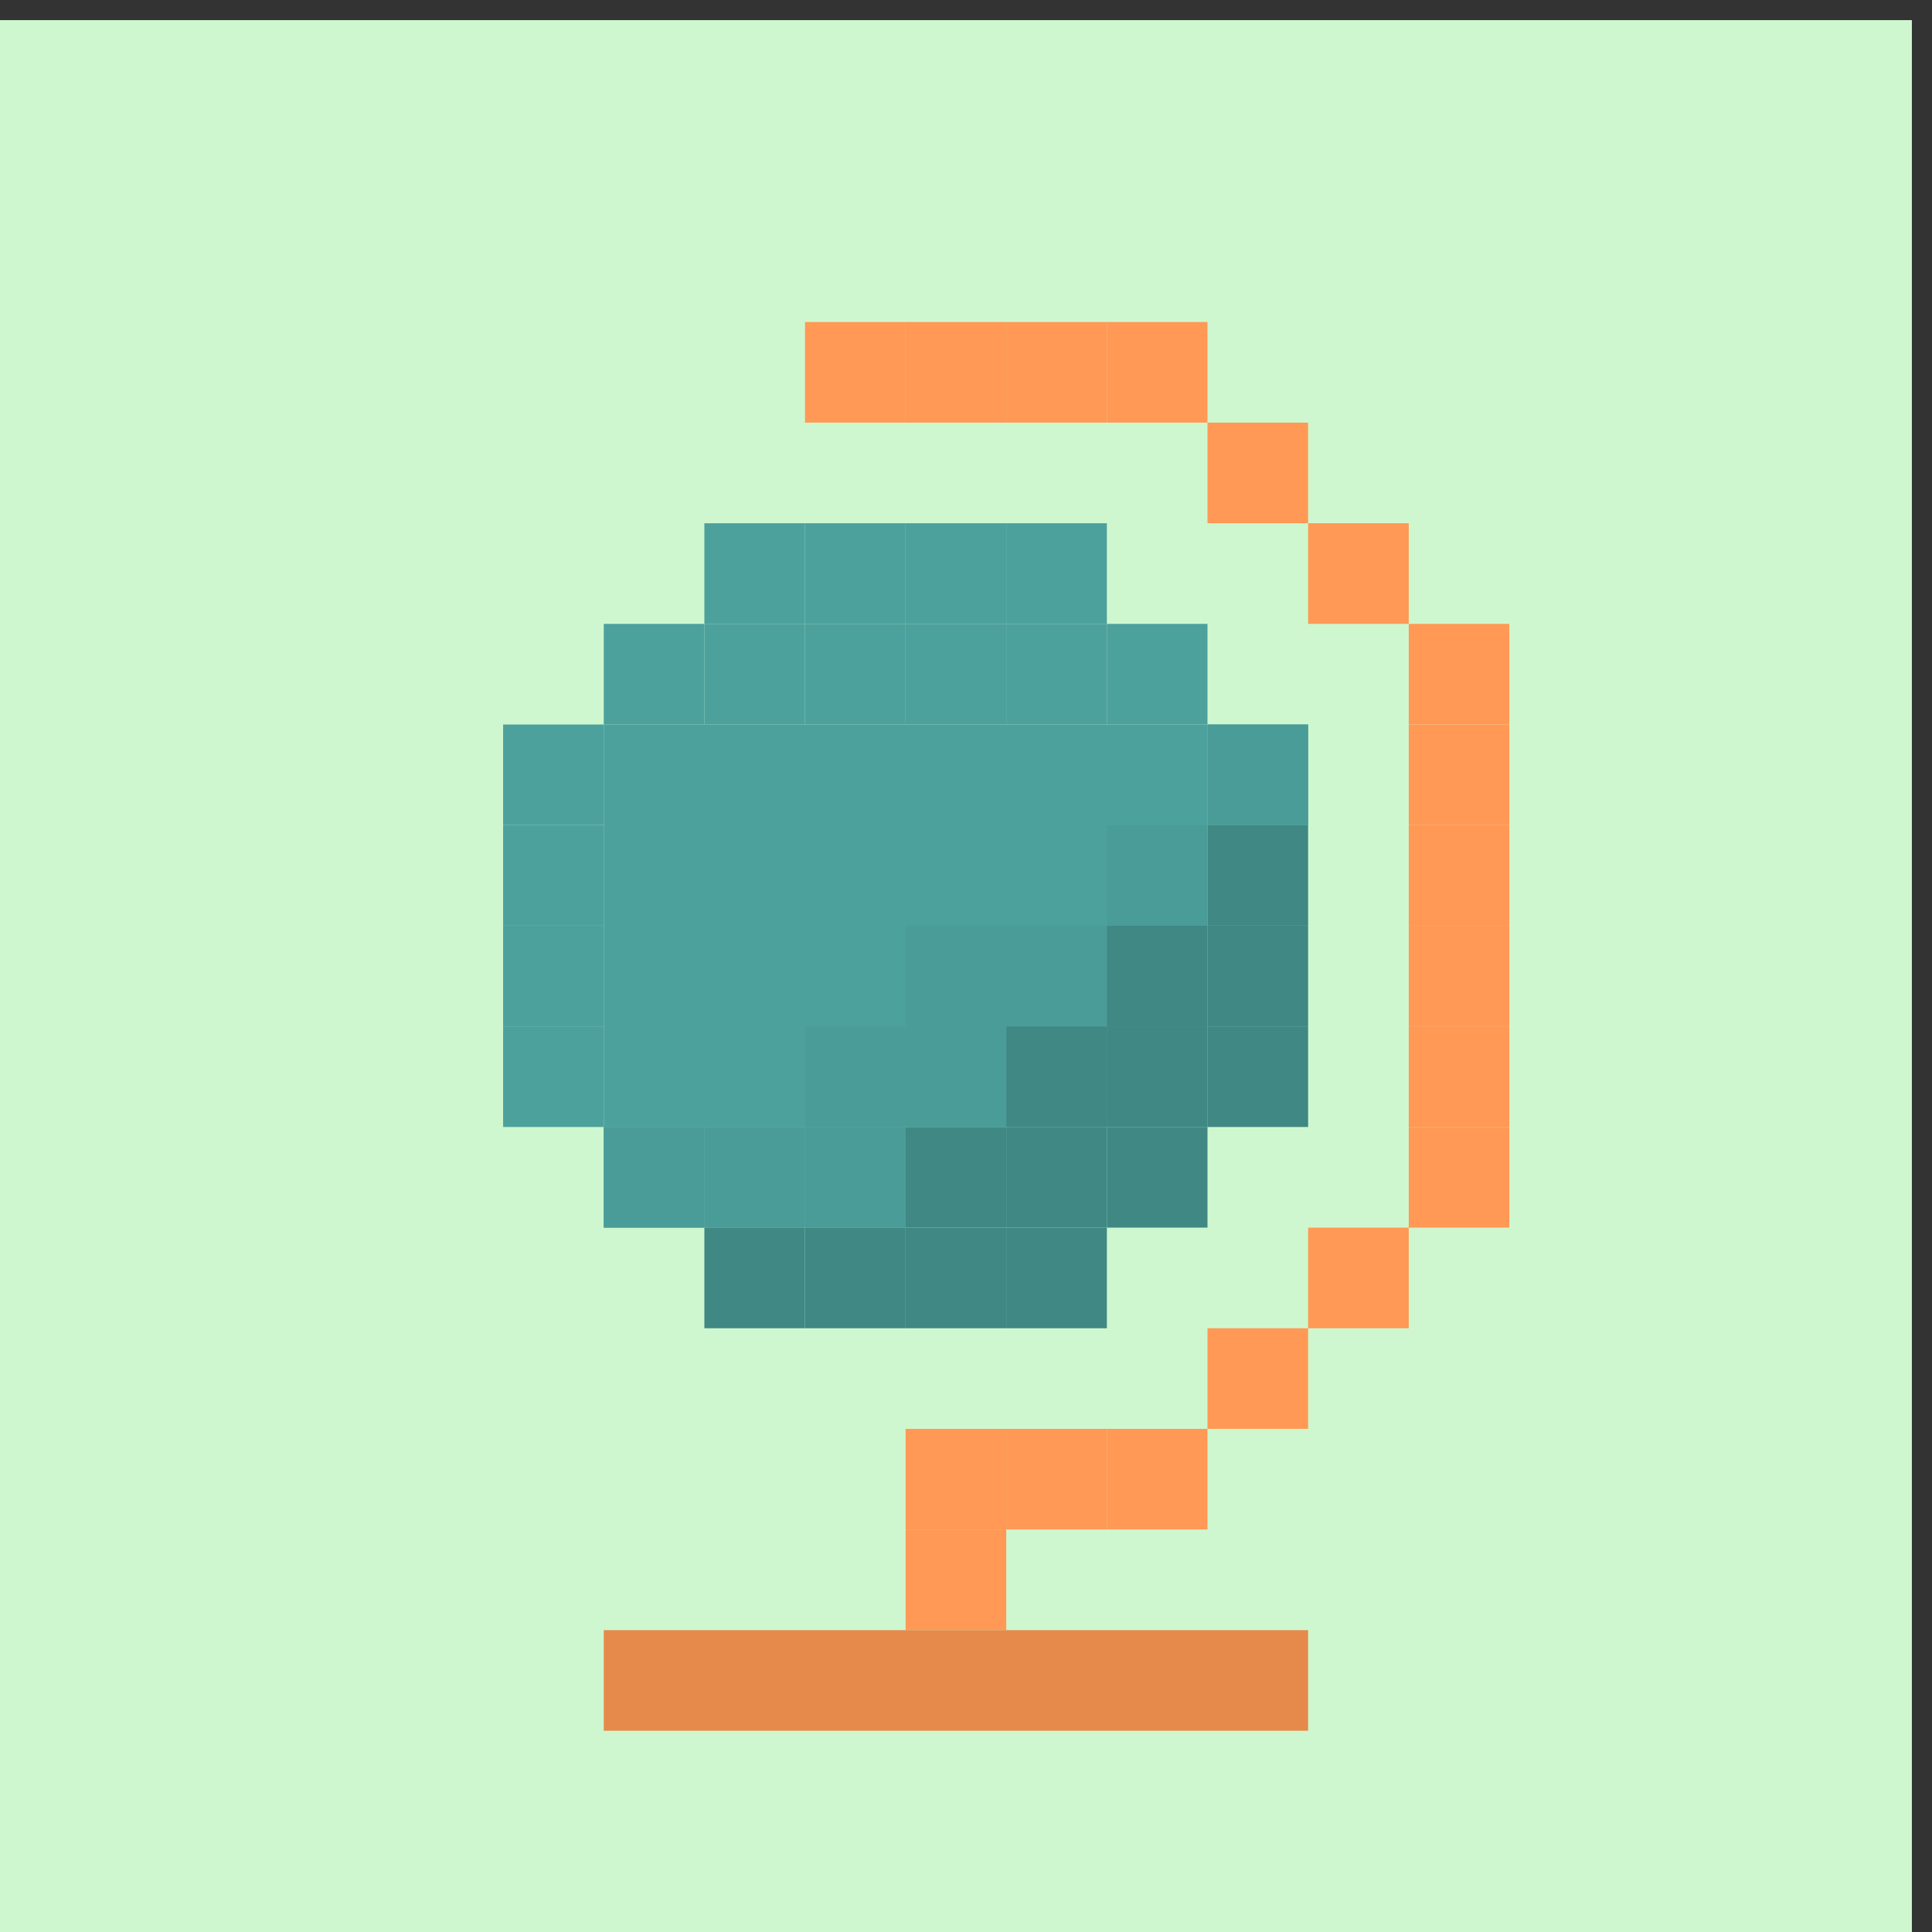 <?xml version="1.0" encoding="UTF-8" standalone="no"?>
<!-- Created with Inkscape (http://www.inkscape.org/) -->

<svg
   xmlns:dc="http://purl.org/dc/elements/1.1/"
   xmlns:cc="http://creativecommons.org/ns#"
   xmlns:rdf="http://www.w3.org/1999/02/22-rdf-syntax-ns#"
   xmlns:svg="http://www.w3.org/2000/svg"
   xmlns="http://www.w3.org/2000/svg"
   xmlns:sodipodi="http://sodipodi.sourceforge.net/DTD/sodipodi-0.dtd"
   xmlns:inkscape="http://www.inkscape.org/namespaces/inkscape"
   version="1.0"
   width="96"
   height="96"
   id="svg2408"
   inkscape:version="0.48.5 r10040"
   sodipodi:docname="applications-geography.svg">
  <rect width="100%" height="100%" fill="#333333" stroke="none"/>
  <sodipodi:namedview
     pagecolor="#ffffff"
     bordercolor="#666666"
     borderopacity="1"
     objecttolerance="10"
     gridtolerance="10"
     guidetolerance="10"
     inkscape:pageopacity="0"
     inkscape:pageshadow="2"
     inkscape:window-width="1914"
     inkscape:window-height="1031"
     id="namedview101"
     showgrid="true"
     inkscape:zoom="10.662065"
     inkscape:cx="52.574698"
     inkscape:cy="37.344333"
     inkscape:window-x="0"
     inkscape:window-y="25"
     inkscape:window-maximized="1"
     inkscape:current-layer="svg2408"
     inkscape:snap-global="true"
     inkscape:snap-bbox="true"
     inkscape:bbox-paths="false"
     inkscape:bbox-nodes="false"
     inkscape:snap-bbox-edge-midpoints="false"
     inkscape:snap-nodes="false">
    <inkscape:grid
       type="xygrid"
       id="grid2994"
       empspacing="5"
       visible="true"
       enabled="true"
       snapvisiblegridlinesonly="true" />
  </sodipodi:namedview>
  <defs
     id="defs2410">
    <linearGradient
       x1="45.448"
       y1="92.54"
       x2="45.448"
       y2="7.017"
       id="ButtonShadow"
       gradientUnits="userSpaceOnUse"
       gradientTransform="scale(1.006,0.994)">
      <stop
         id="stop3750"
         style="stop-color:#000000;stop-opacity:1"
         offset="0" />
      <stop
         id="stop3752"
         style="stop-color:#000000;stop-opacity:0.588"
         offset="1" />
    </linearGradient>
    <filter
       color-interpolation-filters="sRGB"
       id="filter3174">
      <feGaussianBlur
         id="feGaussianBlur3176"
         stdDeviation="1.71" />
    </filter>
  </defs>
  <rect
     style="fill:#cff7cf;fill-opacity:1;stroke:none"
     id="rect4180"
     width="95"
     height="95"
     x="0"
     y="1"
     ry="0" />
  <g
     id="layer2"
     style="display:none">
    <rect
       width="86"
       height="85"
       rx="6"
       ry="6"
       x="5"
       y="7"
       id="rect3745"
       style="opacity:0.9;fill:url(#ButtonShadow);fill-opacity:1;fill-rule:nonzero;stroke:none;filter:url(#filter3174)" />
  </g>
  <rect
     style="fill:#4da19d;fill-opacity:1;stroke:none"
     id="rect3453-99-9-30-01-24-97"
     width="5"
     height="5"
     x="40"
     y="26" />
  <rect
     style="fill:#4da19d;fill-opacity:1;stroke:none"
     id="rect3453-99-9-30-01-24-97-8"
     width="5"
     height="5"
     x="45"
     y="26" />
  <rect
     style="fill:#4da19d;fill-opacity:1;stroke:none"
     id="rect3453-99-9-30-01-24-97-4"
     width="5"
     height="5"
     x="50"
     y="26" />
  <rect
     style="fill:#4da19d;fill-opacity:1;stroke:none"
     id="rect3453-99-9-30-01-24-97-2"
     width="5"
     height="5"
     x="55"
     y="31" />
  <rect
     style="fill:#4da19d;fill-opacity:1;stroke:none"
     id="rect3453-99-9-30-01-24-97-6"
     width="5"
     height="5"
     x="60"
     y="36" />
  <rect
     style="fill:#408884;fill-opacity:1;stroke:none"
     id="rect3453-99-9-30-01-24-97-86"
     width="5"
     height="5"
     x="60"
     y="41" />
  <rect
     style="fill:#408884;fill-opacity:1;stroke:none"
     id="rect3453-99-9-30-01-24-97-46"
     width="5"
     height="5"
     x="60"
     y="46" />
  <rect
     style="fill:#408884;fill-opacity:1;stroke:none"
     id="rect3453-99-9-30-01-24-97-22"
     width="5"
     height="5"
     x="60"
     y="51" />
  <rect
     style="fill:#408884;fill-opacity:1;stroke:none"
     id="rect3453-99-9-30-01-24-97-1"
     width="5"
     height="5"
     x="55"
     y="56" />
  <rect
     style="fill:#408884;fill-opacity:1;stroke:none"
     id="rect3453-99-9-30-01-24-97-47"
     width="5"
     height="5"
     x="50"
     y="61" />
  <rect
     style="fill:#408884;fill-opacity:1;stroke:none"
     id="rect3453-99-9-30-01-24-97-27"
     width="5"
     height="5"
     x="45"
     y="61" />
  <rect
     style="fill:#408884;fill-opacity:1;stroke:none"
     id="rect3453-99-9-30-01-24-97-5"
     width="5"
     height="5"
     x="40"
     y="61" />
  <rect
     style="fill:#408884;fill-opacity:1;stroke:none"
     id="rect3453-99-9-30-01-24-97-9"
     width="5"
     height="5"
     x="35"
     y="61" />
  <rect
     style="fill:#4da19d;fill-opacity:1;stroke:none"
     id="rect3453-99-9-30-01-24-97-25"
     width="5"
     height="5"
     x="35"
     y="26" />
  <rect
     style="fill:#4da19d;fill-opacity:1;stroke:none"
     id="rect3453-99-9-30-01-24-97-41"
     width="5"
     height="5"
     x="30"
     y="31" />
  <rect
     style="fill:#4da19d;fill-opacity:1;stroke:none"
     id="rect3453-99-9-30-01-24-97-3"
     width="5"
     height="5"
     x="25"
     y="36" />
  <rect
     style="fill:#4da19d;fill-opacity:1;stroke:none"
     id="rect3453-99-9-30-01-24-97-24"
     width="5"
     height="5"
     x="25"
     y="41" />
  <rect
     style="fill:#4da19d;fill-opacity:1;stroke:none"
     id="rect3453-99-9-30-01-24-97-7"
     width="5"
     height="5"
     x="25"
     y="46" />
  <rect
     style="fill:#4da19d;fill-opacity:1;stroke:none"
     id="rect3453-99-9-30-01-24-97-82"
     width="5"
     height="5"
     x="25"
     y="51" />
  <rect
     style="fill:#4da19d;fill-opacity:1;stroke:none"
     id="rect3453-99-9-30-01-24-97-54"
     width="5"
     height="5"
     x="30"
     y="56" />
  <rect
     style="fill:#ff9955;fill-opacity:1;stroke:none"
     id="rect3453-99-9-30-01-24-97-33"
     width="5"
     height="5"
     x="40"
     y="16" />
  <rect
     style="fill:#ff9955;fill-opacity:1;stroke:none"
     id="rect3453-99-9-30-01-24-97-411"
     width="5"
     height="5"
     x="45"
     y="16" />
  <rect
     style="fill:#ff9955;fill-opacity:1;stroke:none"
     id="rect3453-99-9-30-01-24-97-36"
     width="5"
     height="5"
     x="50"
     y="16" />
  <rect
     style="fill:#ff9955;fill-opacity:1;stroke:none"
     id="rect3453-99-9-30-01-24-97-0"
     width="5"
     height="5"
     x="60"
     y="21" />
  <rect
     style="fill:#ff9955;fill-opacity:1;stroke:none"
     id="rect3453-99-9-30-01-24-97-01"
     width="5"
     height="5"
     x="65"
     y="26" />
  <rect
     style="fill:#ff9955;fill-opacity:1;stroke:none"
     id="rect3453-99-9-30-01-24-97-829"
     width="5"
     height="5"
     x="70"
     y="31" />
  <rect
     style="fill:#ff9955;fill-opacity:1;stroke:none"
     id="rect3453-99-9-30-01-24-97-53"
     width="5"
     height="5"
     x="70"
     y="36" />
  <rect
     style="fill:#ff9955;fill-opacity:1;stroke:none"
     id="rect3453-99-9-30-01-24-97-30"
     width="5"
     height="5"
     x="70"
     y="41" />
  <rect
     style="fill:#ff9955;fill-opacity:1;stroke:none"
     id="rect3453-99-9-30-01-24-97-865"
     width="5"
     height="5"
     x="70"
     y="46" />
  <rect
     style="fill:#ff9955;fill-opacity:1;stroke:none"
     id="rect3453-99-9-30-01-24-97-20"
     width="5"
     height="5"
     x="70"
     y="51" />
  <rect
     style="fill:#ff9955;fill-opacity:1;stroke:none"
     id="rect3453-99-9-30-01-24-97-21"
     width="5"
     height="5"
     x="65"
     y="61" />
  <rect
     style="fill:#ff9955;fill-opacity:1;stroke:none"
     id="rect3453-99-9-30-01-24-97-28"
     width="5"
     height="5"
     x="70"
     y="56" />
  <rect
     style="fill:#ff9955;fill-opacity:1;stroke:none"
     id="rect3453-99-9-30-01-24-97-00"
     width="5"
     height="5"
     x="55"
     y="71" />
  <rect
     style="fill:#ff9955;fill-opacity:1;stroke:none"
     id="rect3453-99-9-30-01-24-97-64"
     width="5"
     height="5"
     x="45"
     y="76" />
  <rect
     style="fill:#e68a4c;fill-opacity:1;stroke:none"
     id="rect3453-99-9-30-01-24-97-49"
     width="35"
     height="5"
     x="30"
     y="81" />
  <rect
     style="fill:#ff9955;fill-opacity:1;stroke:none"
     id="rect3453-99-9-30-01-24-97-92"
     width="5"
     height="5"
     x="45"
     y="71" />
  <rect
     style="fill:#ff9955;fill-opacity:1;stroke:none"
     id="rect3453-99-9-30-01-24-97-862"
     width="5"
     height="5"
     x="50"
     y="71" />
  <rect
     style="fill:#4da19d;fill-opacity:1;stroke:none"
     id="rect3453-99-9-30-01-24-97-88"
     width="30"
     height="20"
     x="30"
     y="36" />
  <rect
     style="fill:#4da19d;fill-opacity:1;stroke:none"
     id="rect3453-99-9-30-01-24-97-23"
     width="5"
     height="5"
     x="35"
     y="56" />
  <rect
     style="fill:#4da19d;fill-opacity:1;stroke:none"
     id="rect3453-99-9-30-01-24-97-98"
     width="5"
     height="5"
     x="40"
     y="56" />
  <rect
     style="fill:#408884;fill-opacity:1;stroke:none"
     id="rect3453-99-9-30-01-24-97-648"
     width="5"
     height="5"
     x="45"
     y="56" />
  <rect
     style="fill:#408884;fill-opacity:1;stroke:none"
     id="rect3453-99-9-30-01-24-97-60"
     width="5"
     height="5"
     x="50"
     y="56" />
  <rect
     style="fill:#4da19d;fill-opacity:1;stroke:none"
     id="rect3453-99-9-30-01-24-97-61"
     width="5"
     height="5"
     x="35"
     y="31" />
  <rect
     style="fill:#4da19d;fill-opacity:1;stroke:none"
     id="rect3453-99-9-30-01-24-97-38"
     width="5"
     height="5"
     x="40"
     y="31" />
  <rect
     style="fill:#4da19d;fill-opacity:1;stroke:none"
     id="rect3453-99-9-30-01-24-97-278"
     width="5"
     height="5"
     x="45"
     y="31" />
  <rect
     style="fill:#4da19d;fill-opacity:1;stroke:none"
     id="rect3453-99-9-30-01-24-97-11"
     width="5"
     height="5"
     x="50"
     y="31" />
  <rect
     style="fill:#ff9955;fill-opacity:1;stroke:none"
     id="rect3453-99-9-30-01-24-97-827"
     width="5"
     height="5"
     x="60"
     y="66" />
  <rect
     style="fill:#ff9955;fill-opacity:1;stroke:none"
     id="rect3453-99-9-30-01-24-97-56"
     width="5"
     height="5"
     x="55"
     y="16" />
  <rect
     style="fill:#408884;fill-opacity:1;stroke:none"
     id="rect3453-99-9-30-01-24-97-648-2"
     width="5"
     height="5"
     x="55"
     y="51" />
  <rect
     style="fill:#408884;fill-opacity:1;stroke:none"
     id="rect3453-99-9-30-01-24-97-648-9"
     width="5"
     height="5"
     x="50"
     y="51" />
  <rect
     style="fill:#408884;fill-opacity:1;stroke:none"
     id="rect3453-99-9-30-01-24-97-648-0"
     width="5"
     height="5"
     x="55"
     y="46" />
  <rect
     style="fill:#4a9c98;fill-opacity:1;stroke:none"
     id="rect3453-99-9-30-01-24-97-9-5"
     width="5"
     height="5"
     x="30"
     y="56" />
  <rect
     style="fill:#4a9c98;fill-opacity:1;stroke:none"
     id="rect3453-99-9-30-01-24-97-9-5-8"
     width="5"
     height="5"
     x="35"
     y="56" />
  <rect
     style="fill:#4a9c98;fill-opacity:1;stroke:none"
     id="rect3453-99-9-30-01-24-97-9-5-1"
     width="5"
     height="5"
     x="40"
     y="56" />
  <rect
     style="fill:#4a9c98;fill-opacity:1;stroke:none"
     id="rect3453-99-9-30-01-24-97-9-5-5"
     width="5"
     height="5"
     x="45"
     y="51" />
  <rect
     style="fill:#4a9c98;fill-opacity:1;stroke:none"
     id="rect3453-99-9-30-01-24-97-9-5-6"
     width="5"
     height="5"
     x="40"
     y="51" />
  <rect
     style="fill:#4a9c98;fill-opacity:1;stroke:none"
     id="rect3453-99-9-30-01-24-97-9-5-4"
     width="5"
     height="5"
     x="45"
     y="46" />
  <rect
     style="fill:#4a9c98;fill-opacity:1;stroke:none"
     id="rect3453-99-9-30-01-24-97-9-5-9"
     width="5"
     height="5"
     x="50"
     y="46" />
  <rect
     style="fill:#4a9c98;fill-opacity:1;stroke:none"
     id="rect3453-99-9-30-01-24-97-9-5-53"
     width="5"
     height="5"
     x="55"
     y="41" />
  <rect
     style="fill:#4a9c98;fill-opacity:1;stroke:none"
     id="rect3453-99-9-30-01-24-97-9-5-54"
     width="5"
     height="5"
     x="60"
     y="36" />
</svg>
